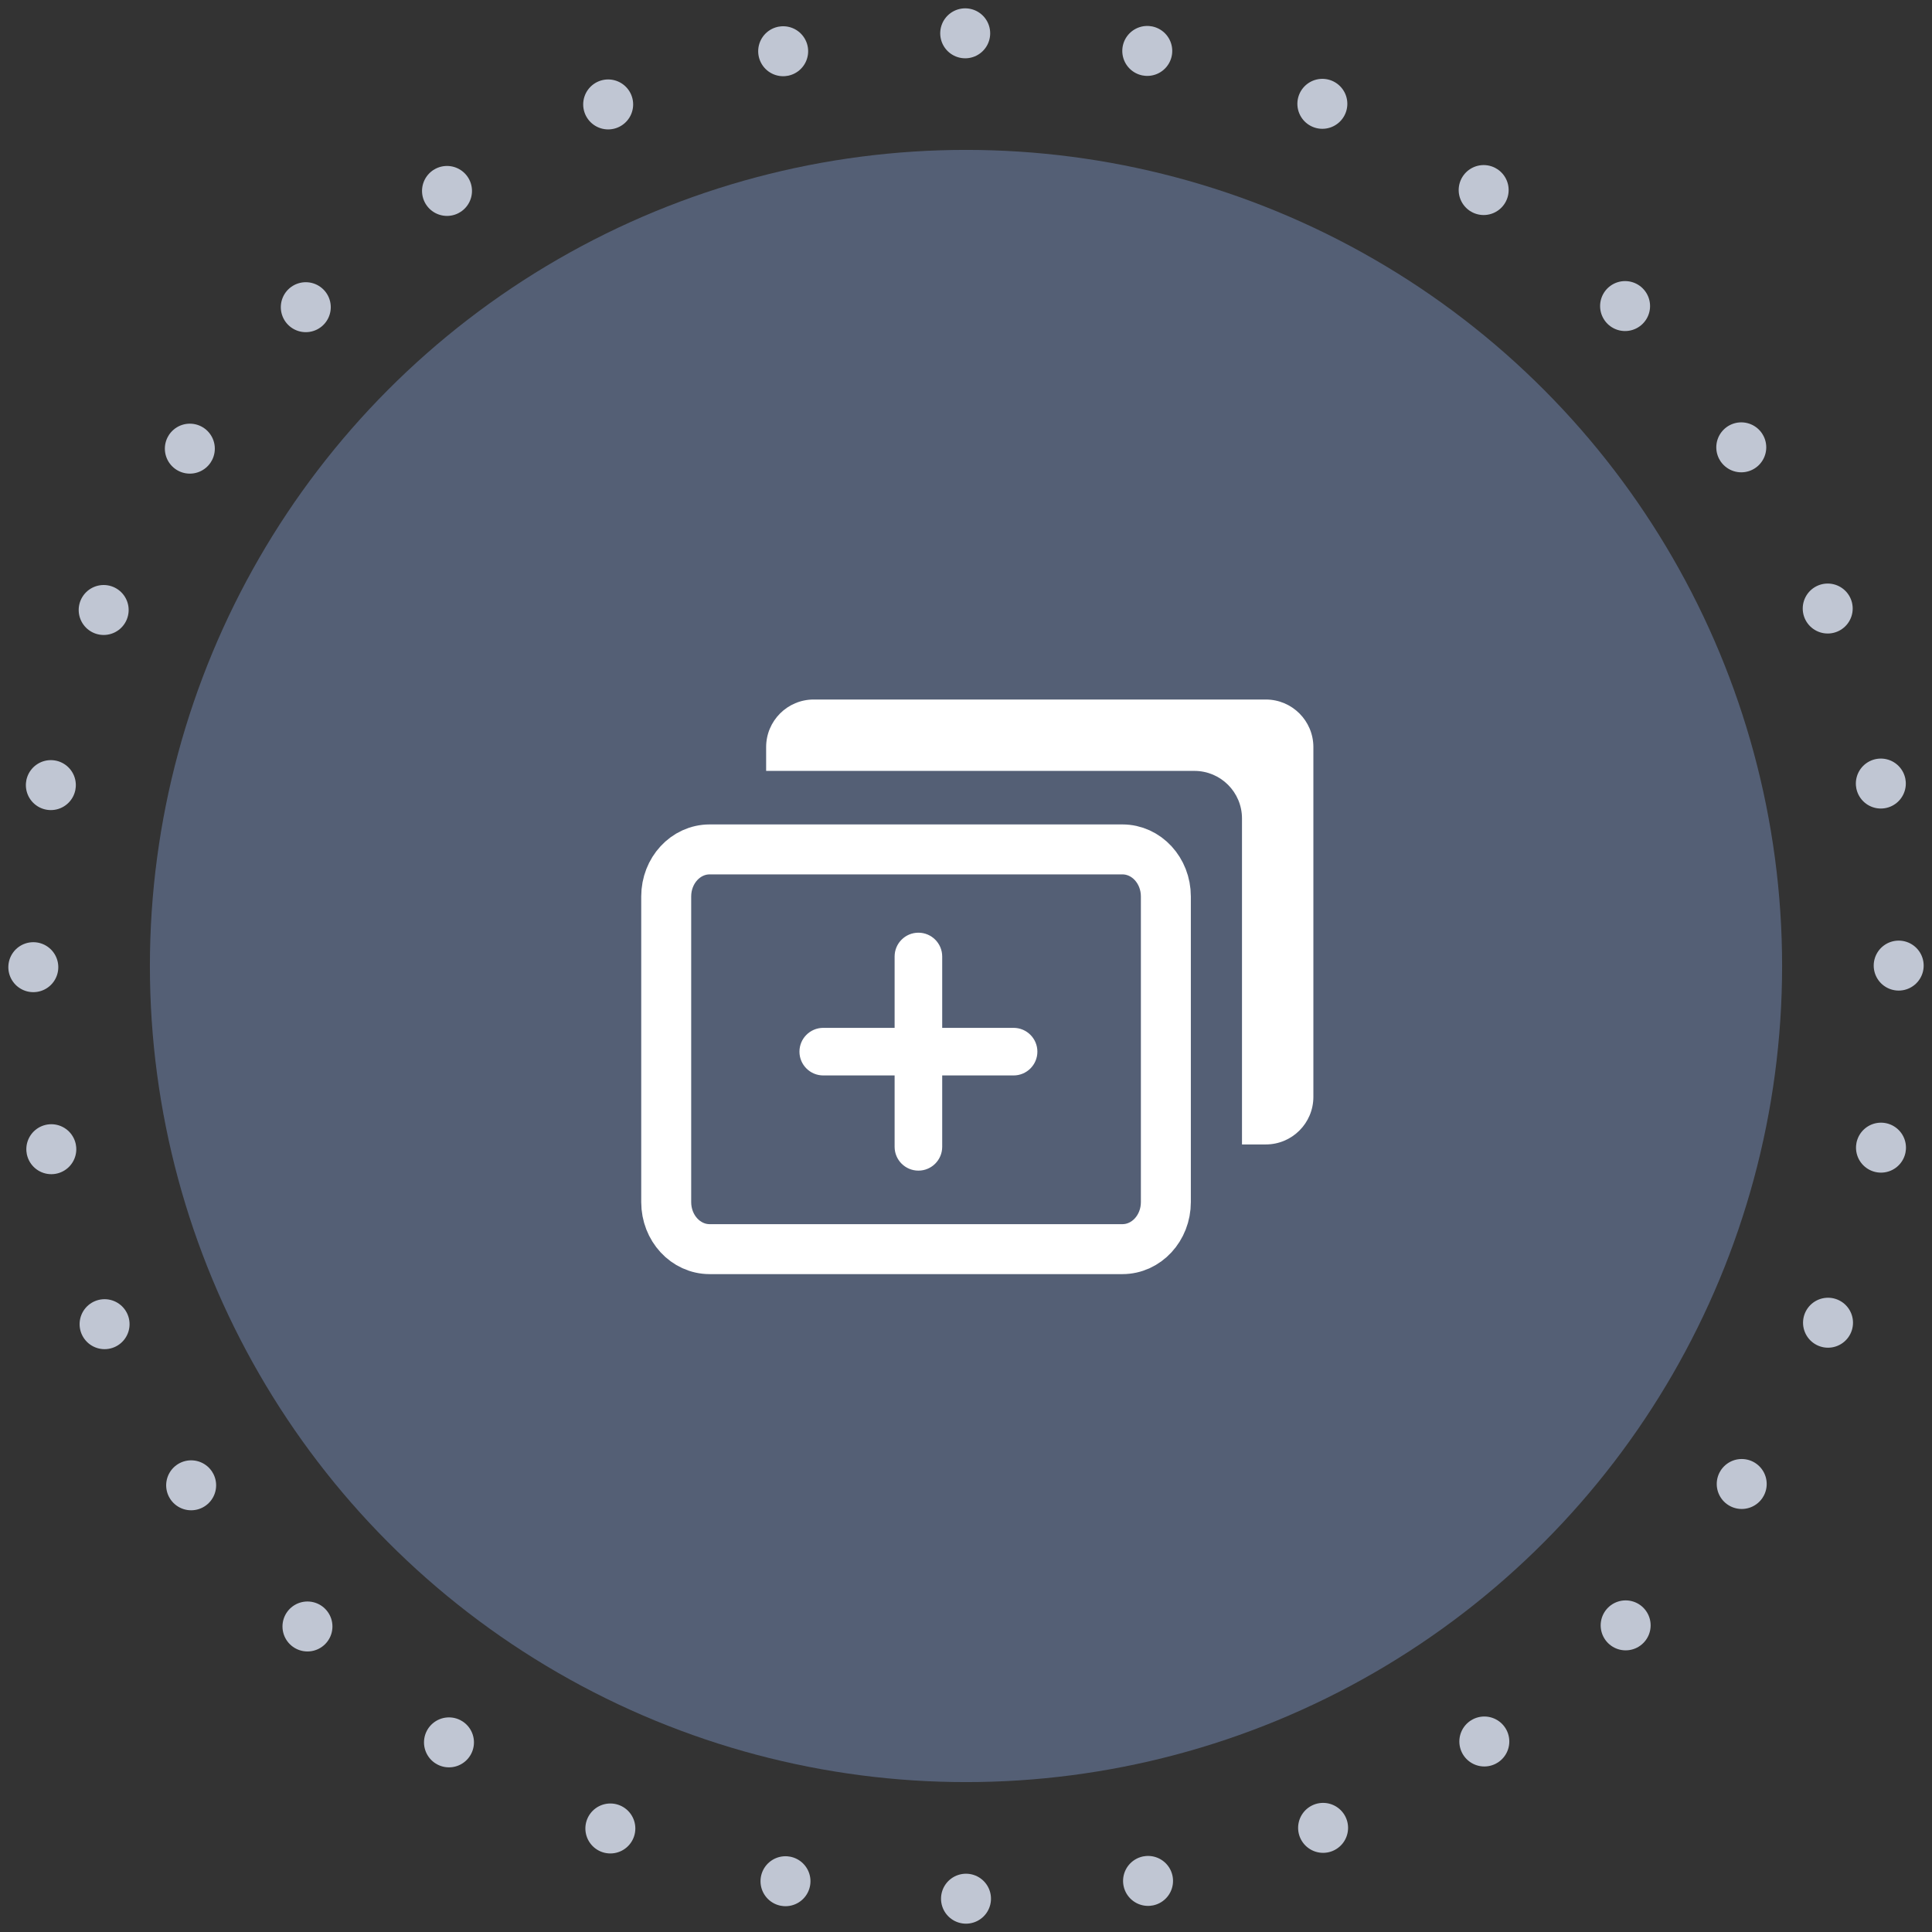<svg xmlns="http://www.w3.org/2000/svg" width="116" height="116" viewBox="0 0 116 116">
  <rect x="0" y="0" width="116" height="116" fill="#333333" stroke="none"/>
  <g fill="none" fill-rule="evenodd">
    <path stroke="#C0C6D3" stroke-dasharray="0 11" stroke-linecap="round" stroke-width="3" d="M58,114 C88.928,114 114,88.928 114,58 C114,27.072 88.928,2 58,2 C27.072,2 2,27.072 2,58 C2,88.928 27.072,114 58,114 Z"/>
    <circle cx="58" cy="58" r="49" fill="#545F75"/>
    <polygon points="34 34 82 34 82 82 34 82"/>
    <g fill-rule="nonzero" transform="translate(40 42)">
      <path fill="#FFF" d="M31.714,4.286 L6,4.286 L6,2.857 C6,1.279 7.279,0 8.857,0 L36,0 C37.579,0 38.857,1.279 38.857,2.857 L38.857,23.857 C38.857,25.436 37.579,26.714 36,26.714 L34.571,26.714 L34.571,7.143 C34.571,5.564 33.293,4.286 31.714,4.286 Z"/>
      <path stroke="#FFF" stroke-width="3" d="M27.391,9 L2.609,9 C1.167,9 0,10.264 0,11.824 L0,30.176 C0,31.736 1.167,33 2.609,33 L27.391,33 C28.833,33 30,31.736 30,30.176 L30,11.824 C30,10.264 28.833,9 27.391,9 Z"/>
      <path fill="#FFF" d="M20.857,22.571 L16.571,22.571 L16.571,26.857 C16.571,27.646 15.931,28.286 15.143,28.286 L15.143,28.286 C14.354,28.286 13.714,27.646 13.714,26.857 L13.714,22.571 L9.429,22.571 C8.64,22.571 8,21.931 8,21.143 L8,21.143 C8,20.354 8.64,19.714 9.429,19.714 L13.714,19.714 L13.714,15.429 C13.714,14.64 14.354,14 15.143,14 L15.143,14 C15.931,14 16.571,14.64 16.571,15.429 L16.571,19.714 L20.857,19.714 C21.646,19.714 22.286,20.354 22.286,21.143 L22.286,21.143 C22.286,21.931 21.646,22.571 20.857,22.571 Z"/>
    </g>
  </g>
</svg>
